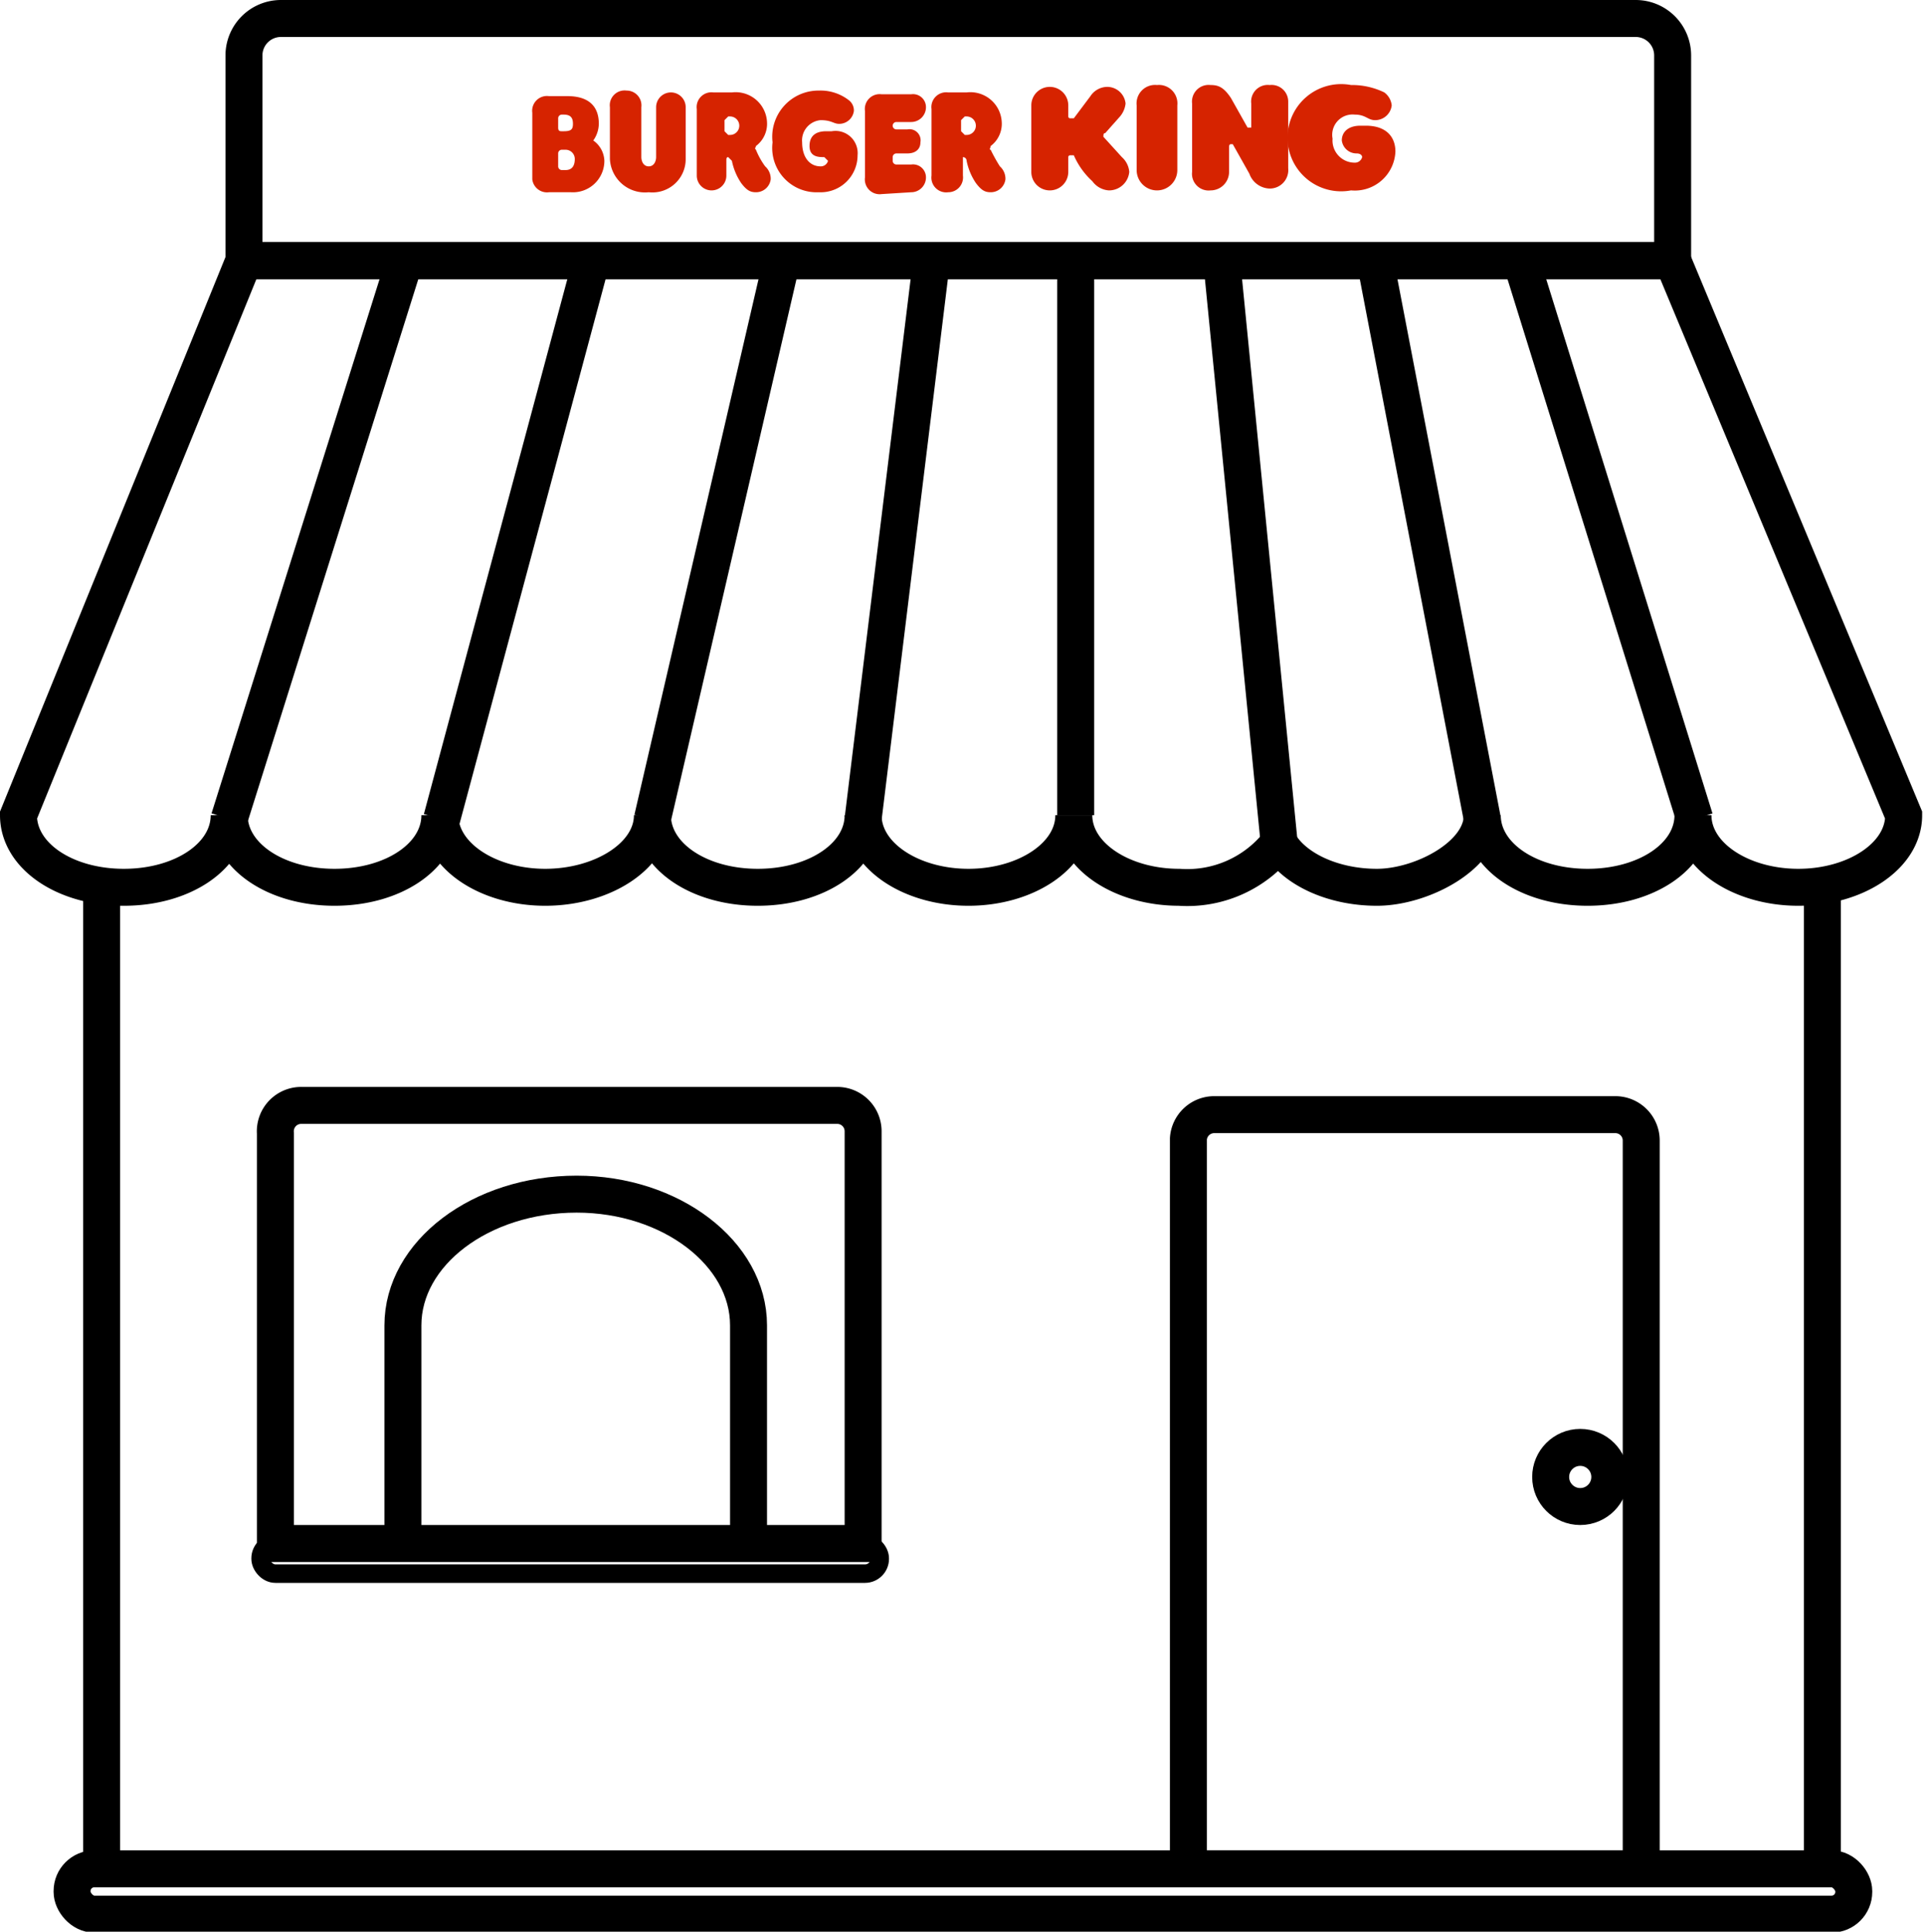 <svg id="Layer_1" data-name="Layer 1" xmlns="http://www.w3.org/2000/svg" viewBox="0 0 104.1 104.5"><defs><style>.cls-1,.cls-2{fill:none;stroke:#000;stroke-miterlimit:10;}.cls-1{stroke-width:2px;}.cls-3{fill:#d62300;}</style></defs><path class="cls-1" d="M336.5,382.3H259.2l-12.2,30c0,2.2,2.5,3.9,5.7,3.9s5.7-1.7,5.7-3.9c0,2.2,2.5,3.9,5.7,3.9s5.7-1.7,5.7-3.9c0,2.2,2.6,3.9,5.7,3.9s5.8-1.7,5.8-3.9c0,2.2,2.5,3.9,5.7,3.9s5.7-1.7,5.7-3.9c0,2.2,2.6,3.9,5.7,3.9s5.7-1.7,5.7-3.9c0,2.2,2.6,3.9,5.7,3.9a6.3,6.3,0,0,0,5.4-2.4c.8,1.4,2.9,2.4,5.3,2.4s5.7-1.7,5.7-3.9c0,2.2,2.5,3.9,5.7,3.9s5.7-1.7,5.7-3.9c0,2.2,2.6,3.9,5.7,3.9s5.7-1.7,5.7-3.9Z" transform="translate(-246 -368.2)"/><line class="cls-1" x1="23.9" y1="44.3" x2="32" y2="14.1"/><line class="cls-1" x1="35.3" y1="44.3" x2="42.3" y2="14.1"/><line class="cls-1" x1="91.7" y1="44.3" x2="82.3" y2="14.1"/><line class="cls-1" x1="80.2" y1="44.3" x2="74.4" y2="14.1"/><line class="cls-1" x1="69.2" y1="45.5" x2="66.1" y2="14.1"/><line class="cls-1" x1="46.7" y1="44.3" x2="50.4" y2="14.1"/><line class="cls-1" x1="58.2" y1="44.1" x2="58.2" y2="14.1"/><path class="cls-1" d="M65.7,60.3H87.4a1.4,1.4,0,0,1,1.4,1.4v39.4a0,0,0,0,1,0,0H64.3a0,0,0,0,1,0,0V61.6A1.4,1.4,0,0,1,65.7,60.3Z"/><path class="cls-1" d="M16.3,59.8h29a1.4,1.4,0,0,1,1.4,1.4V83.5a0,0,0,0,1,0,0H14.9a0,0,0,0,1,0,0V61.3A1.4,1.4,0,0,1,16.3,59.8Z"/><rect class="cls-2" x="14.1" y="83.5" width="33.5" height="1.63" rx="0.8"/><rect class="cls-1" x="3.9" y="101.1" width="96.4" height="2.45" rx="1.2"/><polyline class="cls-1" points="5.5 48 5.5 101.1 98.6 101.1 98.6 48"/><path class="cls-1" d="M267.8,451.8V439.9c0-3.9,4.2-7.1,9.4-7.1h0c5.1,0,9.3,3.2,9.3,7.1v11.9" transform="translate(-246 -368.2)"/><circle class="cls-1" cx="85.5" cy="79.9" r="1.6"/><path class="cls-2" d="M258.4,412.6" transform="translate(-246 -368.2)"/><line class="cls-1" x1="12.4" y1="44.3" x2="21.9" y2="14.1"/><path class="cls-1" d="M259.2,382.3h77.3V371.2a2,2,0,0,0-2-2H261.2a2,2,0,0,0-2,2Z" transform="translate(-246 -368.2)"/><path class="cls-3" d="M305.7,375.6h0c0-.1,0-.2.1-.2l.8-.9a1.3,1.3,0,0,0,.3-.7,1,1,0,0,0-1-.9,1.1,1.1,0,0,0-.9.5l-.9,1.2h-.2a.1.1,0,0,1-.1-.1v-.6a1,1,0,0,0-2,0v3.6a1,1,0,1,0,2,0v-.8a.1.1,0,0,1,.1-.1h.2a4.1,4.1,0,0,0,1,1.4,1.2,1.2,0,0,0,.9.5,1.1,1.1,0,0,0,1.1-1,1.2,1.2,0,0,0-.4-.8Z" transform="translate(-246 -368.2)"/><path class="cls-3" d="M290.3,378.6a2,2,0,0,0,2.1-2,1.2,1.2,0,0,0-1.4-1.3h-.3c-.5,0-.9.2-.9.8s.5.6.8.6l.2.2a.4.4,0,0,1-.4.3c-.6,0-1-.5-1-1.3a1.1,1.1,0,0,1,1-1.2c.6,0,.7.2,1,.2a.8.8,0,0,0,.8-.7h0a.7.7,0,0,0-.3-.6,2.5,2.5,0,0,0-1.6-.5,2.5,2.5,0,0,0-2.5,2.8A2.4,2.4,0,0,0,290.3,378.6Z" transform="translate(-246 -368.2)"/><path class="cls-3" d="M275.7,378.6h1.2a1.7,1.7,0,0,0,1.8-1.7,1.4,1.4,0,0,0-.6-1.1h0a1.6,1.6,0,0,0,.3-.9c0-1-.6-1.5-1.7-1.5h-1a.8.8,0,0,0-.9.9v3.6A.8.8,0,0,0,275.7,378.6Zm.5-4a.2.2,0,0,1,.2-.2h.1c.4,0,.5.2.5.5s-.1.4-.5.4h-.1c-.1,0-.2,0-.2-.2Zm0,1.9a.2.2,0,0,1,.2-.2h.2a.5.5,0,0,1,.5.5c0,.3-.1.6-.5.6h-.2a.2.2,0,0,1-.2-.2Z" transform="translate(-246 -368.2)"/><path class="cls-3" d="M297.3,378.6a.8.8,0,0,0,.8-.9v-1a.2.2,0,0,1,.2.2,3.3,3.3,0,0,0,.5,1.2c.3.4.5.5.8.5a.8.8,0,0,0,.8-.7.9.9,0,0,0-.3-.7,9,9,0,0,1-.5-.9c-.1,0,0-.1,0-.2a1.5,1.5,0,0,0,.6-1.3,1.7,1.7,0,0,0-1.9-1.6h-1a.8.8,0,0,0-.9.9v3.6A.8.8,0,0,0,297.3,378.6Zm.7-3.9.2-.2h.1a.5.5,0,0,1,0,1h-.1l-.2-.2Z" transform="translate(-246 -368.2)"/><path class="cls-3" d="M308.6,372.8a1,1,0,0,0-1.1,1.1v3.5a1.1,1.1,0,0,0,2.2,0v-3.5A1,1,0,0,0,308.6,372.8Z" transform="translate(-246 -368.2)"/><path class="cls-3" d="M319.9,375h-.3c-.6,0-1,.3-1,.8a.8.8,0,0,0,.8.7c.2,0,.3.1.3.2a.4.4,0,0,1-.4.3,1.2,1.2,0,0,1-1.2-1.3,1.1,1.1,0,0,1,1.2-1.3c.6,0,.7.3,1.1.3a.9.9,0,0,0,.9-.8,1,1,0,0,0-.4-.7,4,4,0,0,0-1.8-.4,2.9,2.9,0,1,0,0,5.7,2.2,2.2,0,0,0,2.4-2.1C321.5,375.6,321,375,319.9,375Z" transform="translate(-246 -368.2)"/><path class="cls-3" d="M295.3,378.6a.8.8,0,0,0,.8-.8.7.7,0,0,0-.8-.7h-.8a.2.2,0,0,1-.2-.2v-.2a.2.2,0,0,1,.2-.2h.6c.4,0,.7-.2.7-.6a.6.6,0,0,0-.7-.7h-.6a.2.2,0,0,1-.2-.2h0a.2.2,0,0,1,.2-.2h.8a.8.8,0,0,0,.8-.8.7.7,0,0,0-.8-.7h-1.6a.8.8,0,0,0-.9.9v3.6a.8.8,0,0,0,.9.9Z" transform="translate(-246 -368.2)"/><path class="cls-3" d="M281.1,378.6a1.8,1.8,0,0,0,2-1.8V374a.8.8,0,1,0-1.6,0v2.7c0,.2-.1.5-.4.5s-.4-.3-.4-.5V374a.8.8,0,0,0-.8-.9.8.8,0,0,0-.9.9v2.8A1.9,1.9,0,0,0,281.1,378.6Z" transform="translate(-246 -368.2)"/><path class="cls-3" d="M286.9,378.6a.8.8,0,0,0,.8-.7.9.9,0,0,0-.3-.7,4.1,4.1,0,0,1-.5-.9c-.1-.1,0-.1,0-.2a1.5,1.5,0,0,0,.6-1.3,1.7,1.7,0,0,0-1.9-1.6h-1a.8.8,0,0,0-.9.9v3.6a.8.8,0,1,0,1.6,0v-.8c0-.1,0-.2.1-.2l.2.2a3.3,3.3,0,0,0,.5,1.2C286.4,378.5,286.6,378.6,286.9,378.6Zm-1.4-3.1h-.1l-.2-.2v-.6l.2-.2h.1a.5.5,0,0,1,0,1Z" transform="translate(-246 -368.2)"/><path class="cls-3" d="M314.7,372.8a.9.9,0,0,0-1,1v1.3h-.2l-.9-1.6c-.4-.6-.7-.7-1.1-.7a.9.9,0,0,0-1,1v3.7a.9.9,0,0,0,1,1,1,1,0,0,0,1-1v-1.3c0-.1,0-.2.1-.2h.1l.9,1.6a1.2,1.2,0,0,0,1.1.8,1,1,0,0,0,1-1.1v-3.6A.9.9,0,0,0,314.7,372.8Z" transform="translate(-246 -368.2)"/></svg>